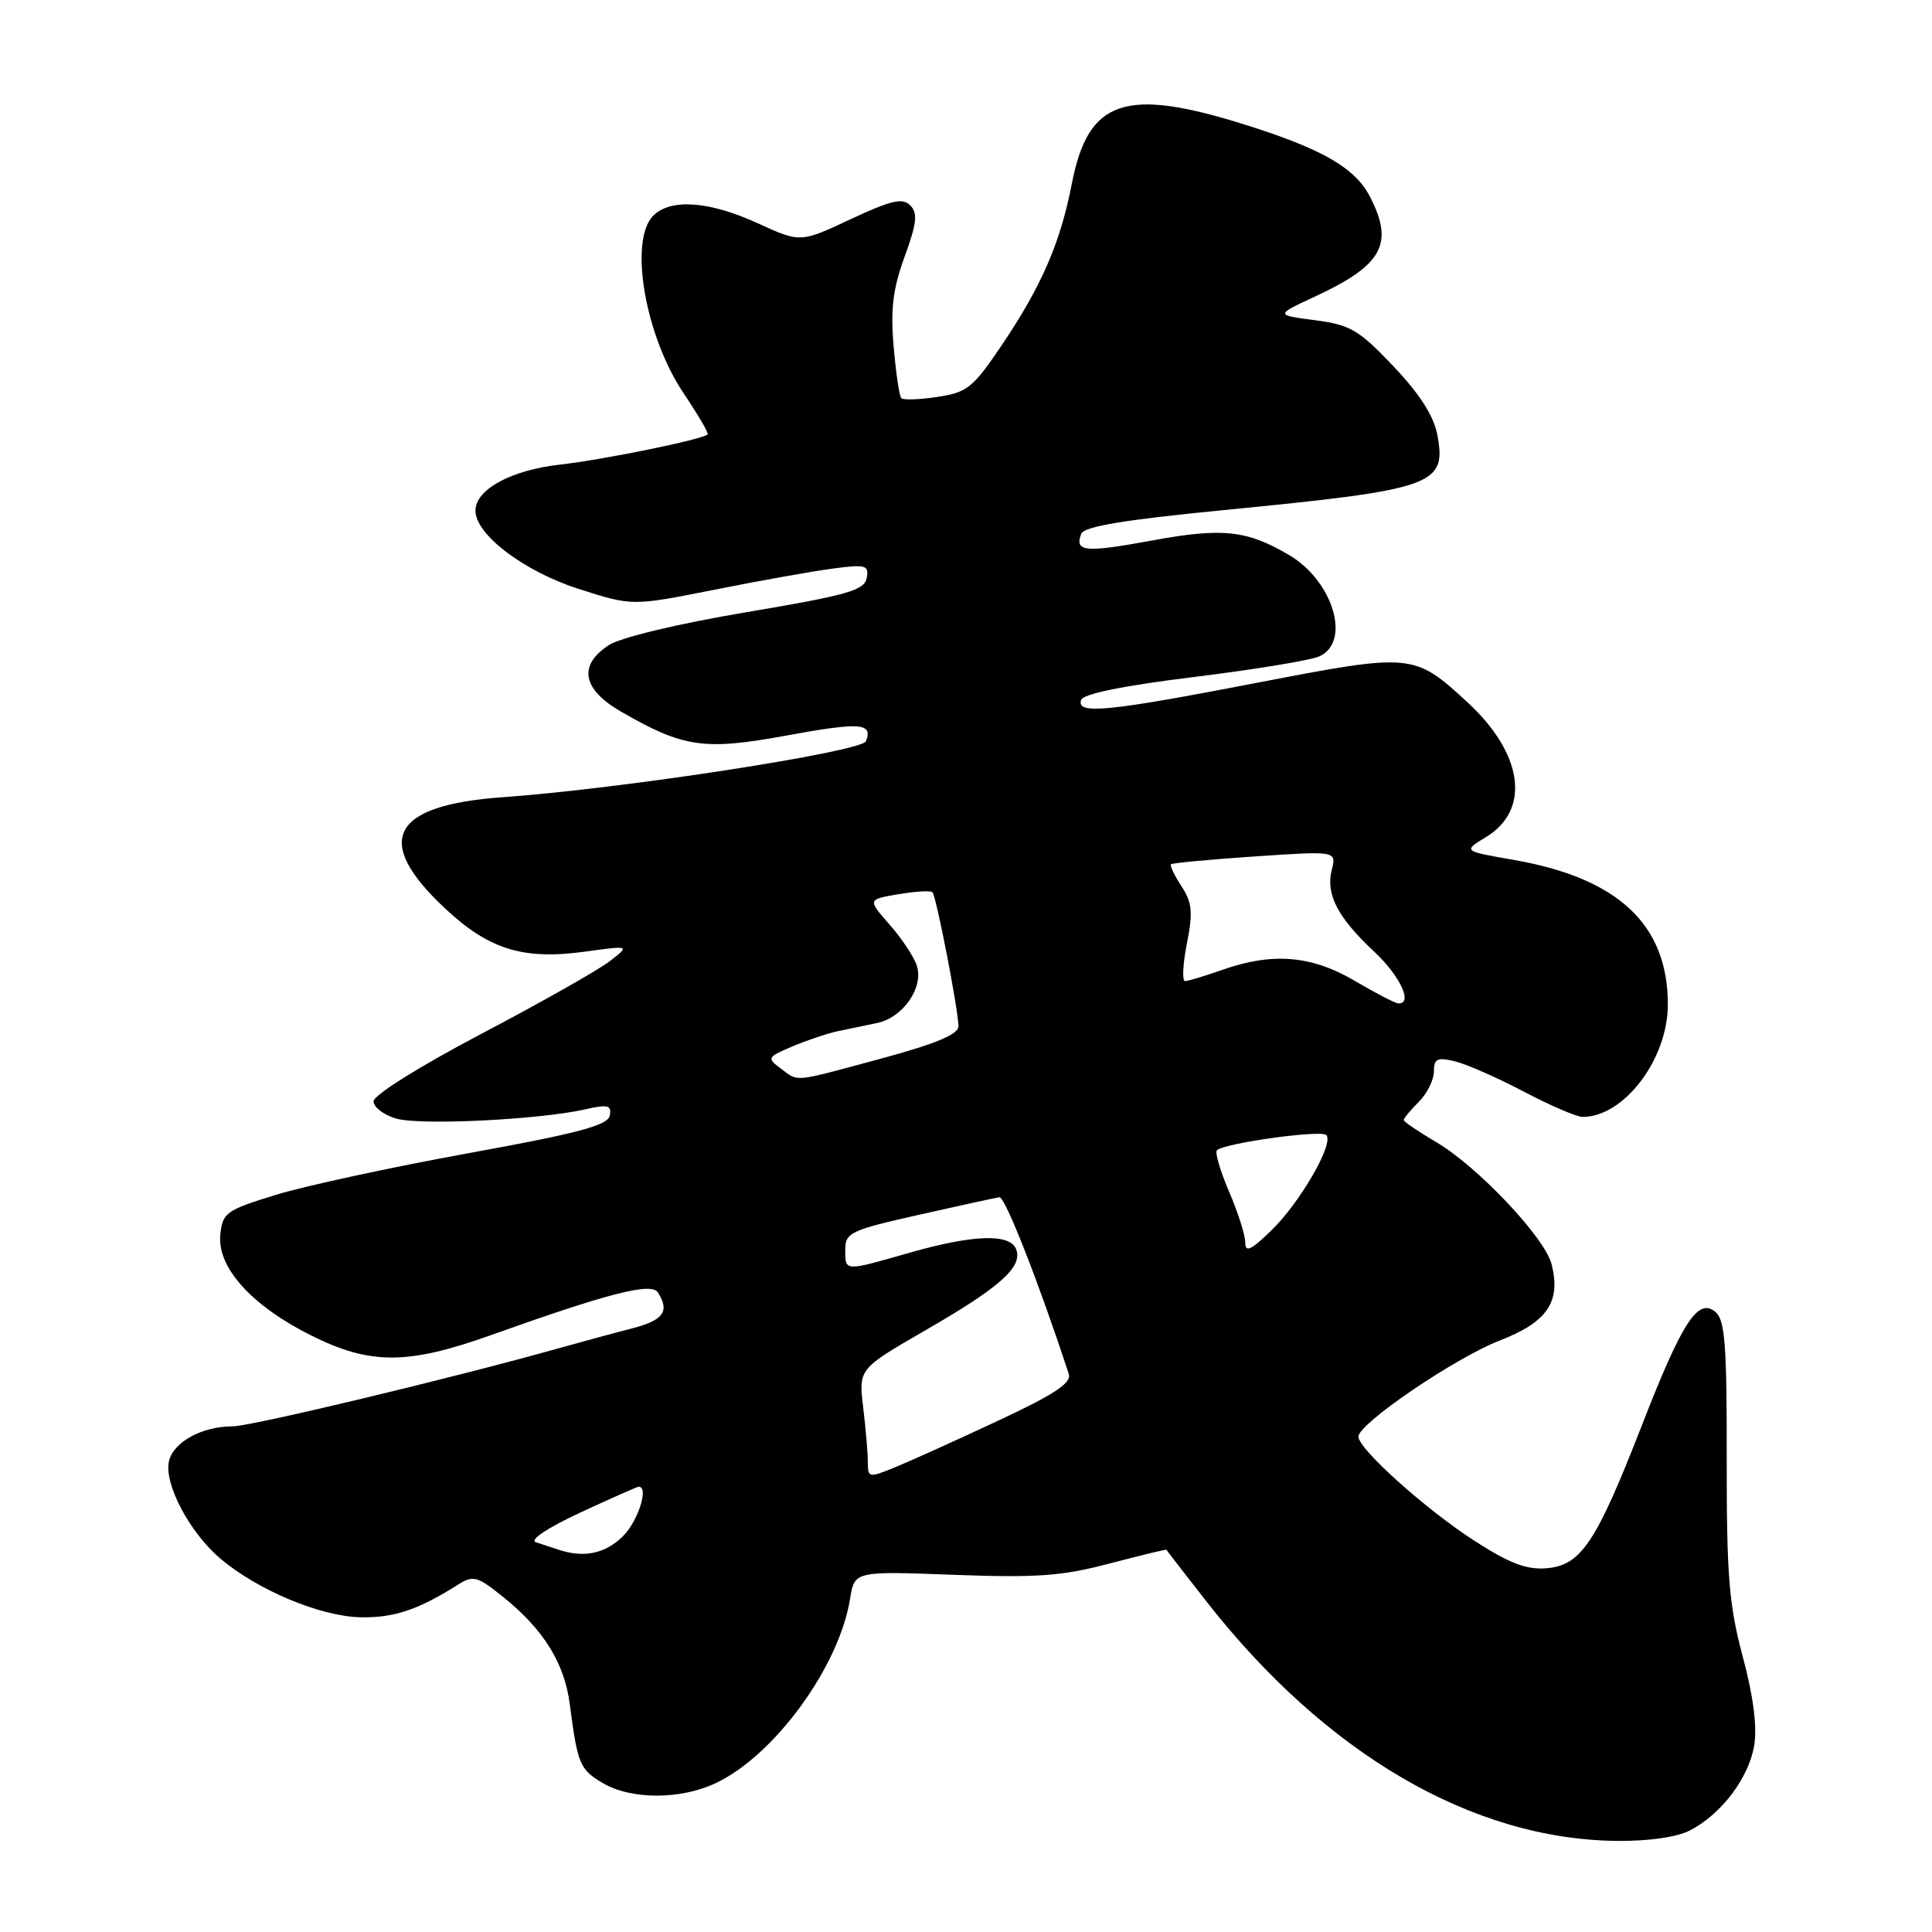 <?xml version="1.0" encoding="UTF-8" standalone="no"?>
<!DOCTYPE svg PUBLIC "-//W3C//DTD SVG 1.1//EN" "http://www.w3.org/Graphics/SVG/1.1/DTD/svg11.dtd" >
<svg xmlns="http://www.w3.org/2000/svg" xmlns:xlink="http://www.w3.org/1999/xlink" version="1.1" viewBox="0 0 256 256">
 <g >
 <path fill="currentColor"
d=" M 223.93 242.54 C 228.10 240.38 231.73 235.58 232.44 231.28 C 232.85 228.80 232.33 224.75 230.92 219.50 C 229.10 212.69 228.78 208.79 228.80 193.30 C 228.82 178.18 228.57 174.89 227.30 173.83 C 224.98 171.91 222.89 175.16 217.52 188.96 C 211.51 204.39 209.50 207.41 204.95 207.80 C 202.27 208.02 200.03 207.17 195.35 204.15 C 188.87 199.96 180.00 192.00 180.00 190.36 C 180.00 188.63 192.84 179.90 198.76 177.61 C 205.03 175.17 206.85 172.51 205.60 167.53 C 204.71 163.99 195.77 154.53 190.26 151.31 C 187.92 149.93 186.00 148.63 186.00 148.40 C 186.00 148.18 186.90 147.10 188.00 146.00 C 189.10 144.90 190.00 143.09 190.00 141.98 C 190.00 140.29 190.44 140.07 192.75 140.62 C 194.26 140.98 198.38 142.79 201.90 144.64 C 205.42 146.49 208.93 148.00 209.70 148.00 C 215.19 148.00 221.00 140.35 221.00 133.10 C 221.00 122.52 214.43 116.35 200.57 113.94 C 193.85 112.77 193.85 112.77 196.90 110.92 C 202.86 107.29 201.84 99.87 194.44 93.05 C 187.36 86.53 187.13 86.51 166.53 90.48 C 146.70 94.31 142.60 94.71 143.25 92.75 C 143.52 91.94 148.79 90.87 158.08 89.72 C 166.01 88.75 173.51 87.52 174.75 87.00 C 179.08 85.16 176.71 77.03 170.82 73.55 C 165.23 70.25 161.99 69.90 152.70 71.61 C 143.73 73.26 142.35 73.13 143.27 70.73 C 143.64 69.76 148.95 68.88 162.15 67.59 C 190.10 64.86 191.71 64.29 190.45 57.61 C 189.99 55.12 188.11 52.19 184.63 48.53 C 180.05 43.70 178.93 43.04 174.24 42.43 C 168.97 41.74 168.97 41.74 174.23 39.30 C 183.20 35.14 184.76 32.31 181.52 26.05 C 179.55 22.24 175.22 19.74 165.00 16.53 C 149.09 11.52 144.19 13.18 142.03 24.31 C 140.51 32.16 138.03 37.88 132.75 45.72 C 128.93 51.38 128.16 52.00 124.23 52.59 C 121.85 52.95 119.69 53.03 119.43 52.76 C 119.17 52.50 118.71 49.41 118.41 45.89 C 117.98 40.96 118.32 38.24 119.87 34.00 C 121.48 29.58 121.63 28.25 120.62 27.22 C 119.60 26.18 118.11 26.52 112.70 29.05 C 106.05 32.17 106.05 32.17 100.40 29.58 C 93.99 26.65 88.87 26.27 86.57 28.57 C 83.29 31.85 85.46 44.51 90.62 52.17 C 92.51 54.98 93.93 57.41 93.77 57.56 C 93.11 58.23 79.98 60.91 74.22 61.56 C 67.71 62.29 63.00 64.86 63.00 67.67 C 63.00 70.83 69.41 75.70 76.64 78.02 C 83.75 80.31 83.75 80.31 94.63 78.15 C 100.61 76.95 107.68 75.69 110.35 75.34 C 114.75 74.76 115.17 74.88 114.84 76.60 C 114.53 78.23 112.25 78.87 98.90 81.12 C 89.77 82.66 82.21 84.47 80.66 85.49 C 76.58 88.16 77.16 91.32 82.25 94.27 C 90.53 99.06 93.29 99.47 104.17 97.47 C 114.00 95.67 115.68 95.78 114.75 98.21 C 114.21 99.61 82.44 104.51 66.66 105.63 C 51.80 106.68 49.35 111.38 58.98 120.38 C 64.79 125.82 69.33 127.22 77.50 126.10 C 83.50 125.27 83.50 125.27 80.76 127.39 C 79.25 128.55 71.60 132.88 63.76 137.00 C 55.57 141.31 49.50 145.11 49.50 145.93 C 49.50 146.71 50.85 147.74 52.50 148.22 C 55.69 149.14 71.40 148.37 77.48 147.01 C 80.56 146.31 81.06 146.43 80.80 147.82 C 80.55 149.12 76.60 150.17 61.99 152.82 C 51.82 154.67 40.35 157.15 36.50 158.34 C 29.92 160.37 29.48 160.69 29.19 163.65 C 28.78 167.95 33.36 173.03 41.22 176.95 C 49.05 180.86 53.97 180.86 65.00 176.93 C 80.74 171.31 86.31 169.89 87.18 171.26 C 88.77 173.76 87.91 174.95 83.75 176.02 C 81.41 176.62 77.03 177.81 74.00 178.66 C 60.18 182.55 33.26 189.00 30.81 189.00 C 26.80 189.00 23.03 191.04 22.40 193.56 C 21.66 196.51 25.09 203.05 29.21 206.53 C 34.18 210.74 42.55 214.22 47.87 214.30 C 52.25 214.37 55.47 213.28 60.70 209.97 C 62.71 208.70 63.25 208.85 66.70 211.63 C 72.03 215.92 74.80 220.38 75.50 225.82 C 76.53 233.76 76.83 234.47 79.86 236.26 C 83.62 238.48 90.17 238.49 94.85 236.27 C 102.65 232.58 111.20 220.83 112.64 211.84 C 113.23 208.18 113.23 208.18 126.36 208.67 C 137.35 209.08 140.73 208.84 147.00 207.18 C 151.12 206.10 154.53 205.27 154.56 205.35 C 154.59 205.43 156.95 208.49 159.81 212.14 C 175.67 232.42 195.08 243.75 214.30 243.93 C 218.44 243.97 222.21 243.43 223.93 242.54 Z  M 74.00 205.34 C 73.17 205.07 71.83 204.62 71.00 204.35 C 70.12 204.06 72.54 202.45 76.88 200.43 C 80.95 198.54 84.43 197.00 84.63 197.00 C 86.01 197.00 84.56 201.53 82.55 203.55 C 80.22 205.87 77.37 206.47 74.00 205.34 Z  M 114.99 193.70 C 114.99 192.49 114.71 189.22 114.37 186.44 C 113.77 181.38 113.77 181.38 122.69 176.23 C 132.53 170.56 135.54 167.86 134.65 165.54 C 133.84 163.42 128.97 163.58 120.50 166.00 C 111.80 168.49 112.00 168.50 112.00 165.58 C 112.00 163.34 112.71 163.00 121.75 160.97 C 127.11 159.76 131.92 158.71 132.43 158.64 C 133.17 158.53 137.69 170.05 141.62 182.07 C 142.01 183.25 139.70 184.77 132.32 188.22 C 126.92 190.75 120.81 193.51 118.75 194.36 C 115.09 195.86 115.00 195.85 114.99 193.70 Z  M 165.00 164.63 C 165.00 163.66 164.04 160.64 162.86 157.90 C 161.69 155.17 160.96 152.70 161.25 152.42 C 162.20 151.47 175.02 149.69 175.74 150.40 C 176.81 151.48 172.28 159.34 168.43 163.07 C 165.75 165.67 165.00 166.01 165.00 164.63 Z  M 103.44 141.57 C 101.59 140.20 101.66 140.06 105.06 138.63 C 107.01 137.81 109.71 136.91 111.06 136.63 C 112.40 136.35 114.73 135.87 116.24 135.55 C 119.65 134.83 122.41 130.86 121.49 127.98 C 121.13 126.82 119.50 124.36 117.89 122.53 C 114.95 119.18 114.95 119.18 119.04 118.49 C 121.29 118.11 123.32 117.99 123.55 118.22 C 124.06 118.72 127.00 133.91 127.00 136.00 C 126.99 137.06 123.95 138.32 116.75 140.27 C 104.80 143.49 105.90 143.38 103.44 141.57 Z  M 179.50 129.96 C 173.79 126.60 168.62 126.17 162.00 128.50 C 159.66 129.32 157.42 130.00 157.02 130.00 C 156.62 130.00 156.73 127.76 157.27 125.02 C 158.09 120.87 157.97 119.61 156.55 117.43 C 155.61 116.00 154.99 114.69 155.17 114.52 C 155.35 114.35 160.36 113.88 166.30 113.48 C 177.10 112.75 177.10 112.75 176.46 115.28 C 175.65 118.52 177.25 121.58 182.12 126.13 C 185.57 129.37 187.28 133.09 185.25 132.95 C 184.84 132.92 182.25 131.58 179.50 129.96 Z "/>
</g>
</svg>